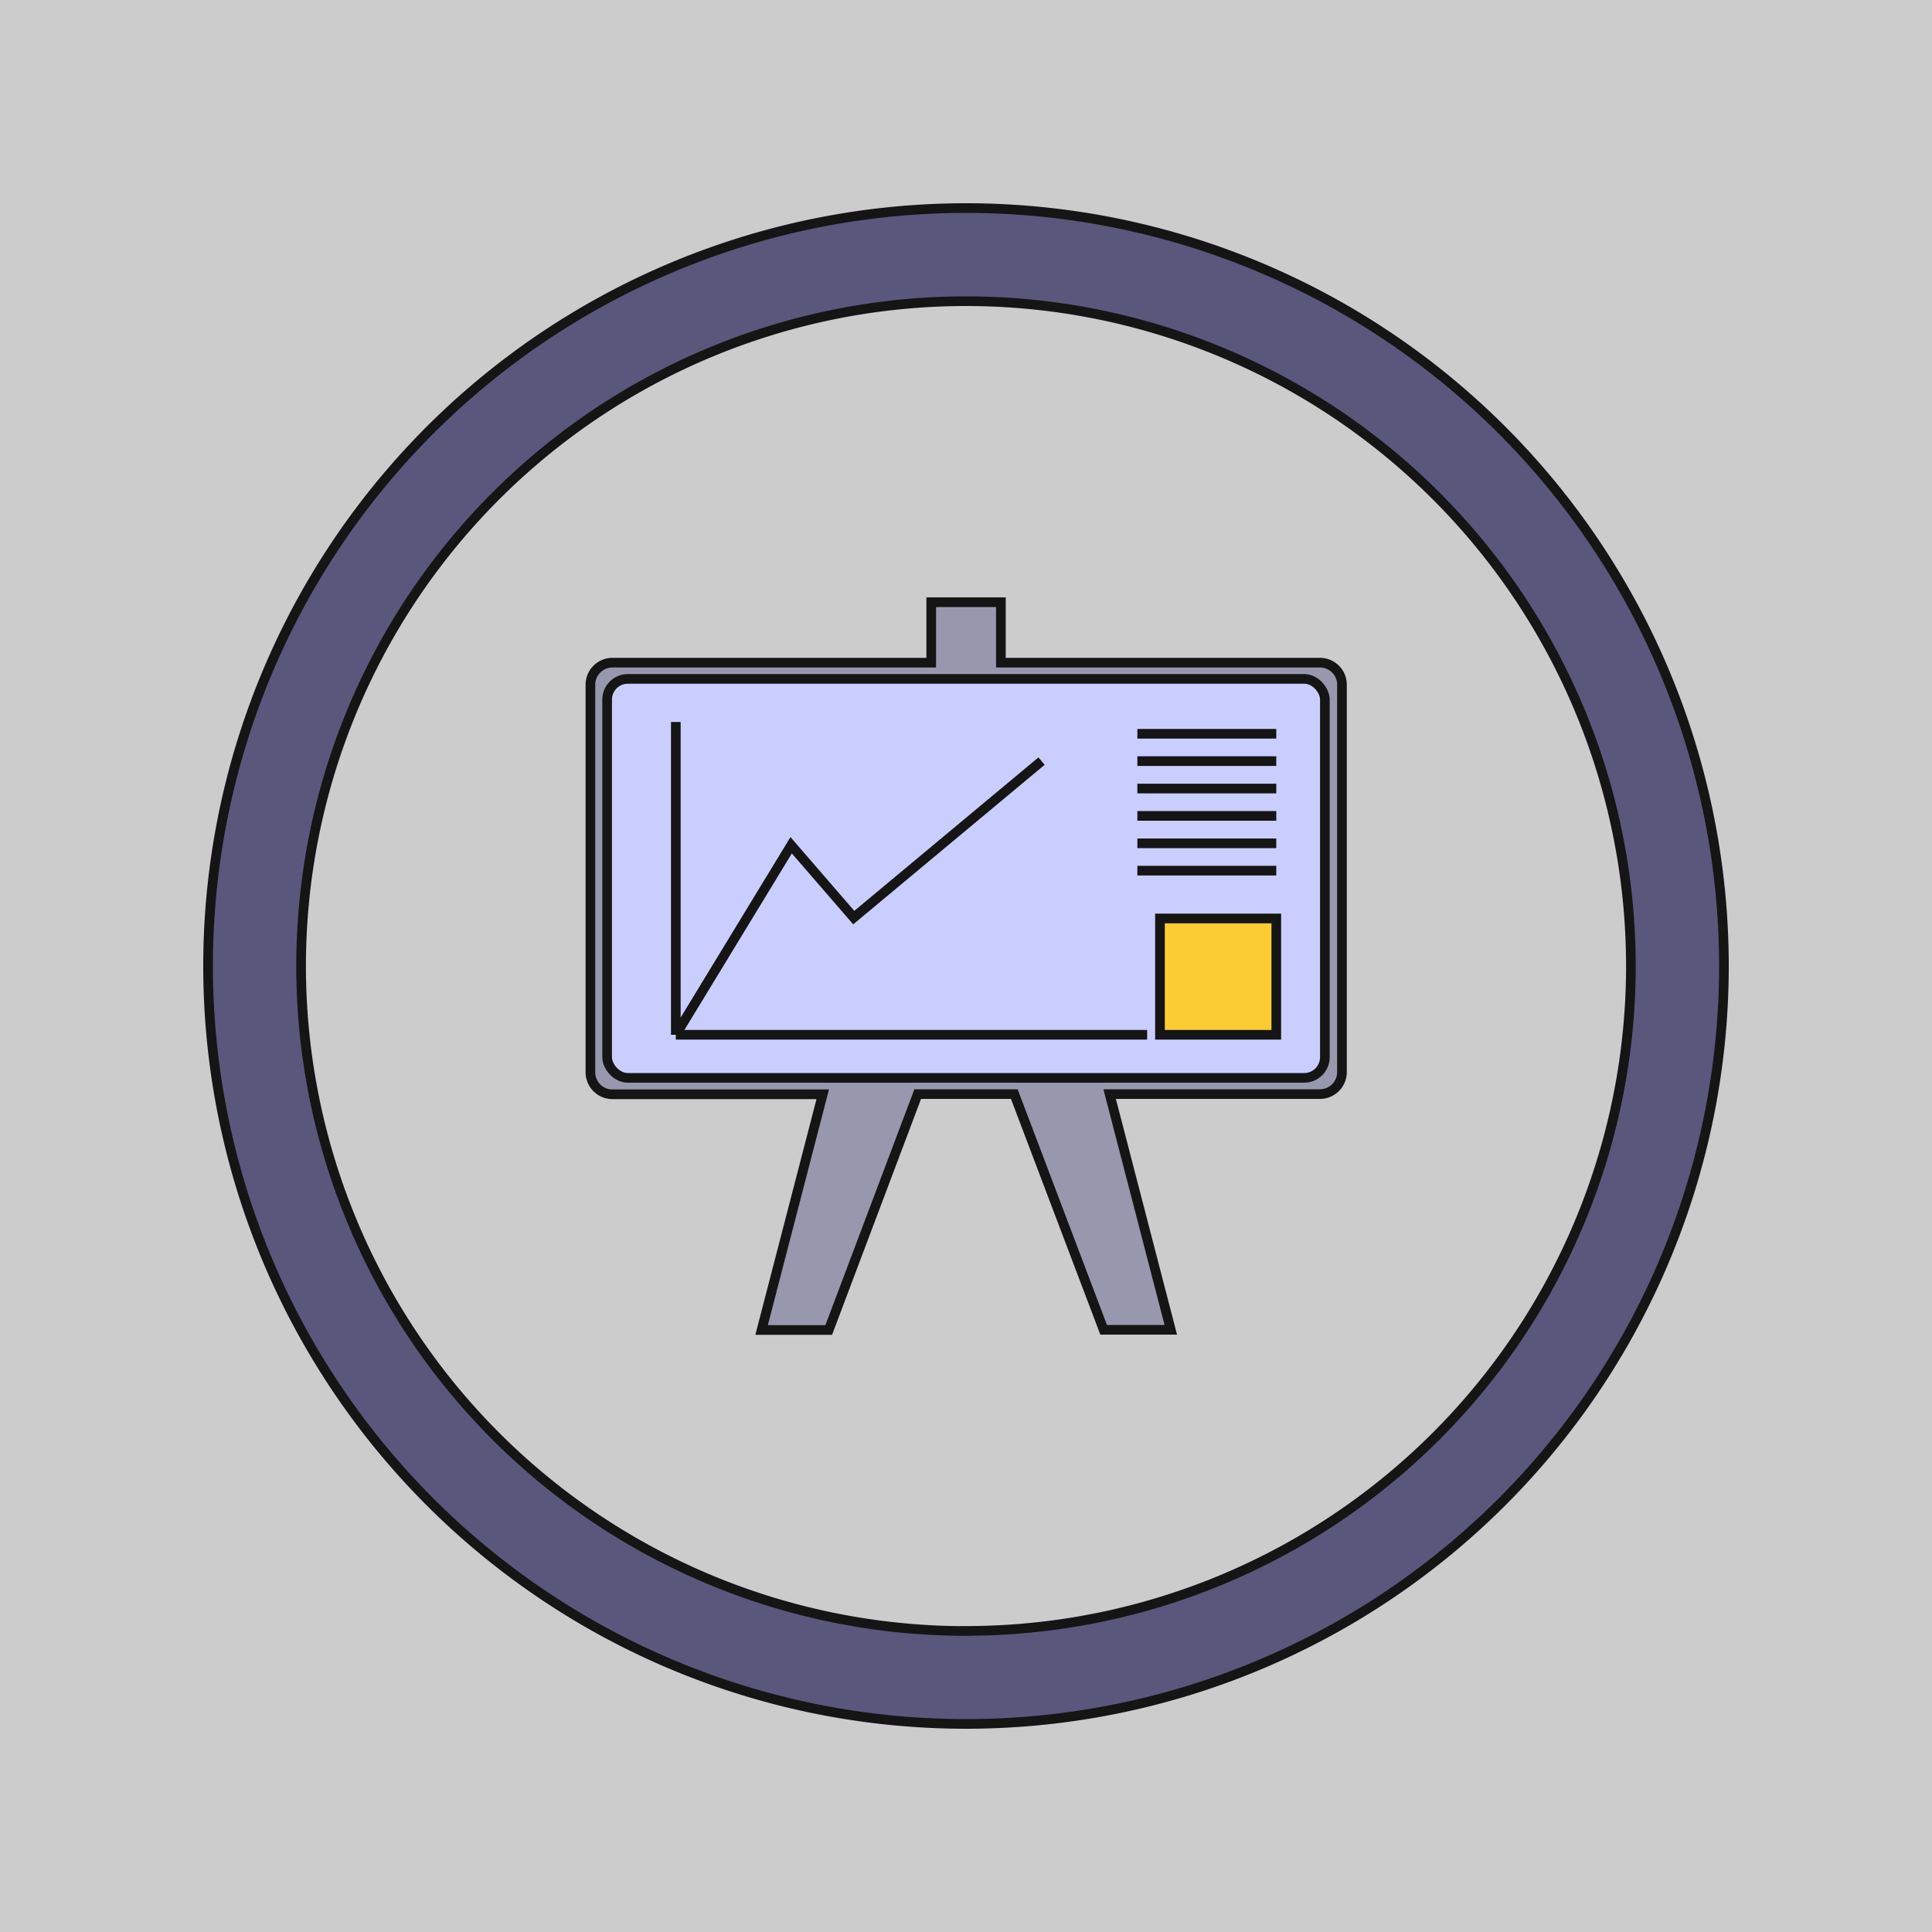 <svg xmlns="http://www.w3.org/2000/svg" viewBox="0 0 200 200"><defs><style>.cls-1{fill:#ccc;}.cls-2{fill:#9798ad;}.cls-2,.cls-3,.cls-4,.cls-5,.cls-6{stroke:#151515;stroke-miterlimit:10;}.cls-3{fill:#c9ceff;}.cls-4{fill:none;}.cls-5{fill:#fbcc34;}.cls-6{fill:#59577c;}</style></defs><title>apoyo_der</title><g id="Layer_1" data-name="Layer 1"><rect class="cls-1" width="200" height="200"/></g><g id="Layer_3" data-name="Layer 3"><path class="cls-2" d="M136.61,68.6h-33V62.34H96.4V68.6h-33a2.28,2.28,0,0,0-2.28,2.28V111a2.28,2.28,0,0,0,2.28,2.28H85.17l-6.33,24.4h6.95L95,113.26H105l9.25,24.4h6.95l-6.33-24.4h21.77a2.28,2.28,0,0,0,2.28-2.28V70.88A2.28,2.28,0,0,0,136.61,68.6Z"/><rect class="cls-3" x="62.85" y="70.28" width="74.3" height="41.3" rx="2.14" ry="2.14"/><line class="cls-4" x1="69.96" y1="74.74" x2="69.96" y2="107.12"/><line class="cls-4" x1="118.75" y1="107.12" x2="69.96" y2="107.12"/><polyline class="cls-4" points="69.96 107.12 81.9 87.5 88.38 94.99 107.82 78.79"/><line class="cls-4" x1="117.74" y1="75.96" x2="132.12" y2="75.96"/><line class="cls-4" x1="117.74" y1="78.79" x2="132.12" y2="78.79"/><line class="cls-4" x1="117.74" y1="81.63" x2="132.12" y2="81.63"/><line class="cls-4" x1="117.74" y1="84.46" x2="132.12" y2="84.46"/><line class="cls-4" x1="117.74" y1="87.3" x2="132.12" y2="87.3"/><line class="cls-4" x1="117.74" y1="90.13" x2="132.12" y2="90.13"/><rect class="cls-5" x="120.08" y="95.08" width="12.04" height="12.04"/><path class="cls-6" d="M100,21.54A78.46,78.46,0,1,0,178.46,100,78.46,78.46,0,0,0,100,21.54Zm0,147.3A68.83,68.83,0,1,1,168.83,100,68.83,68.83,0,0,1,100,168.83Z"/></g></svg>